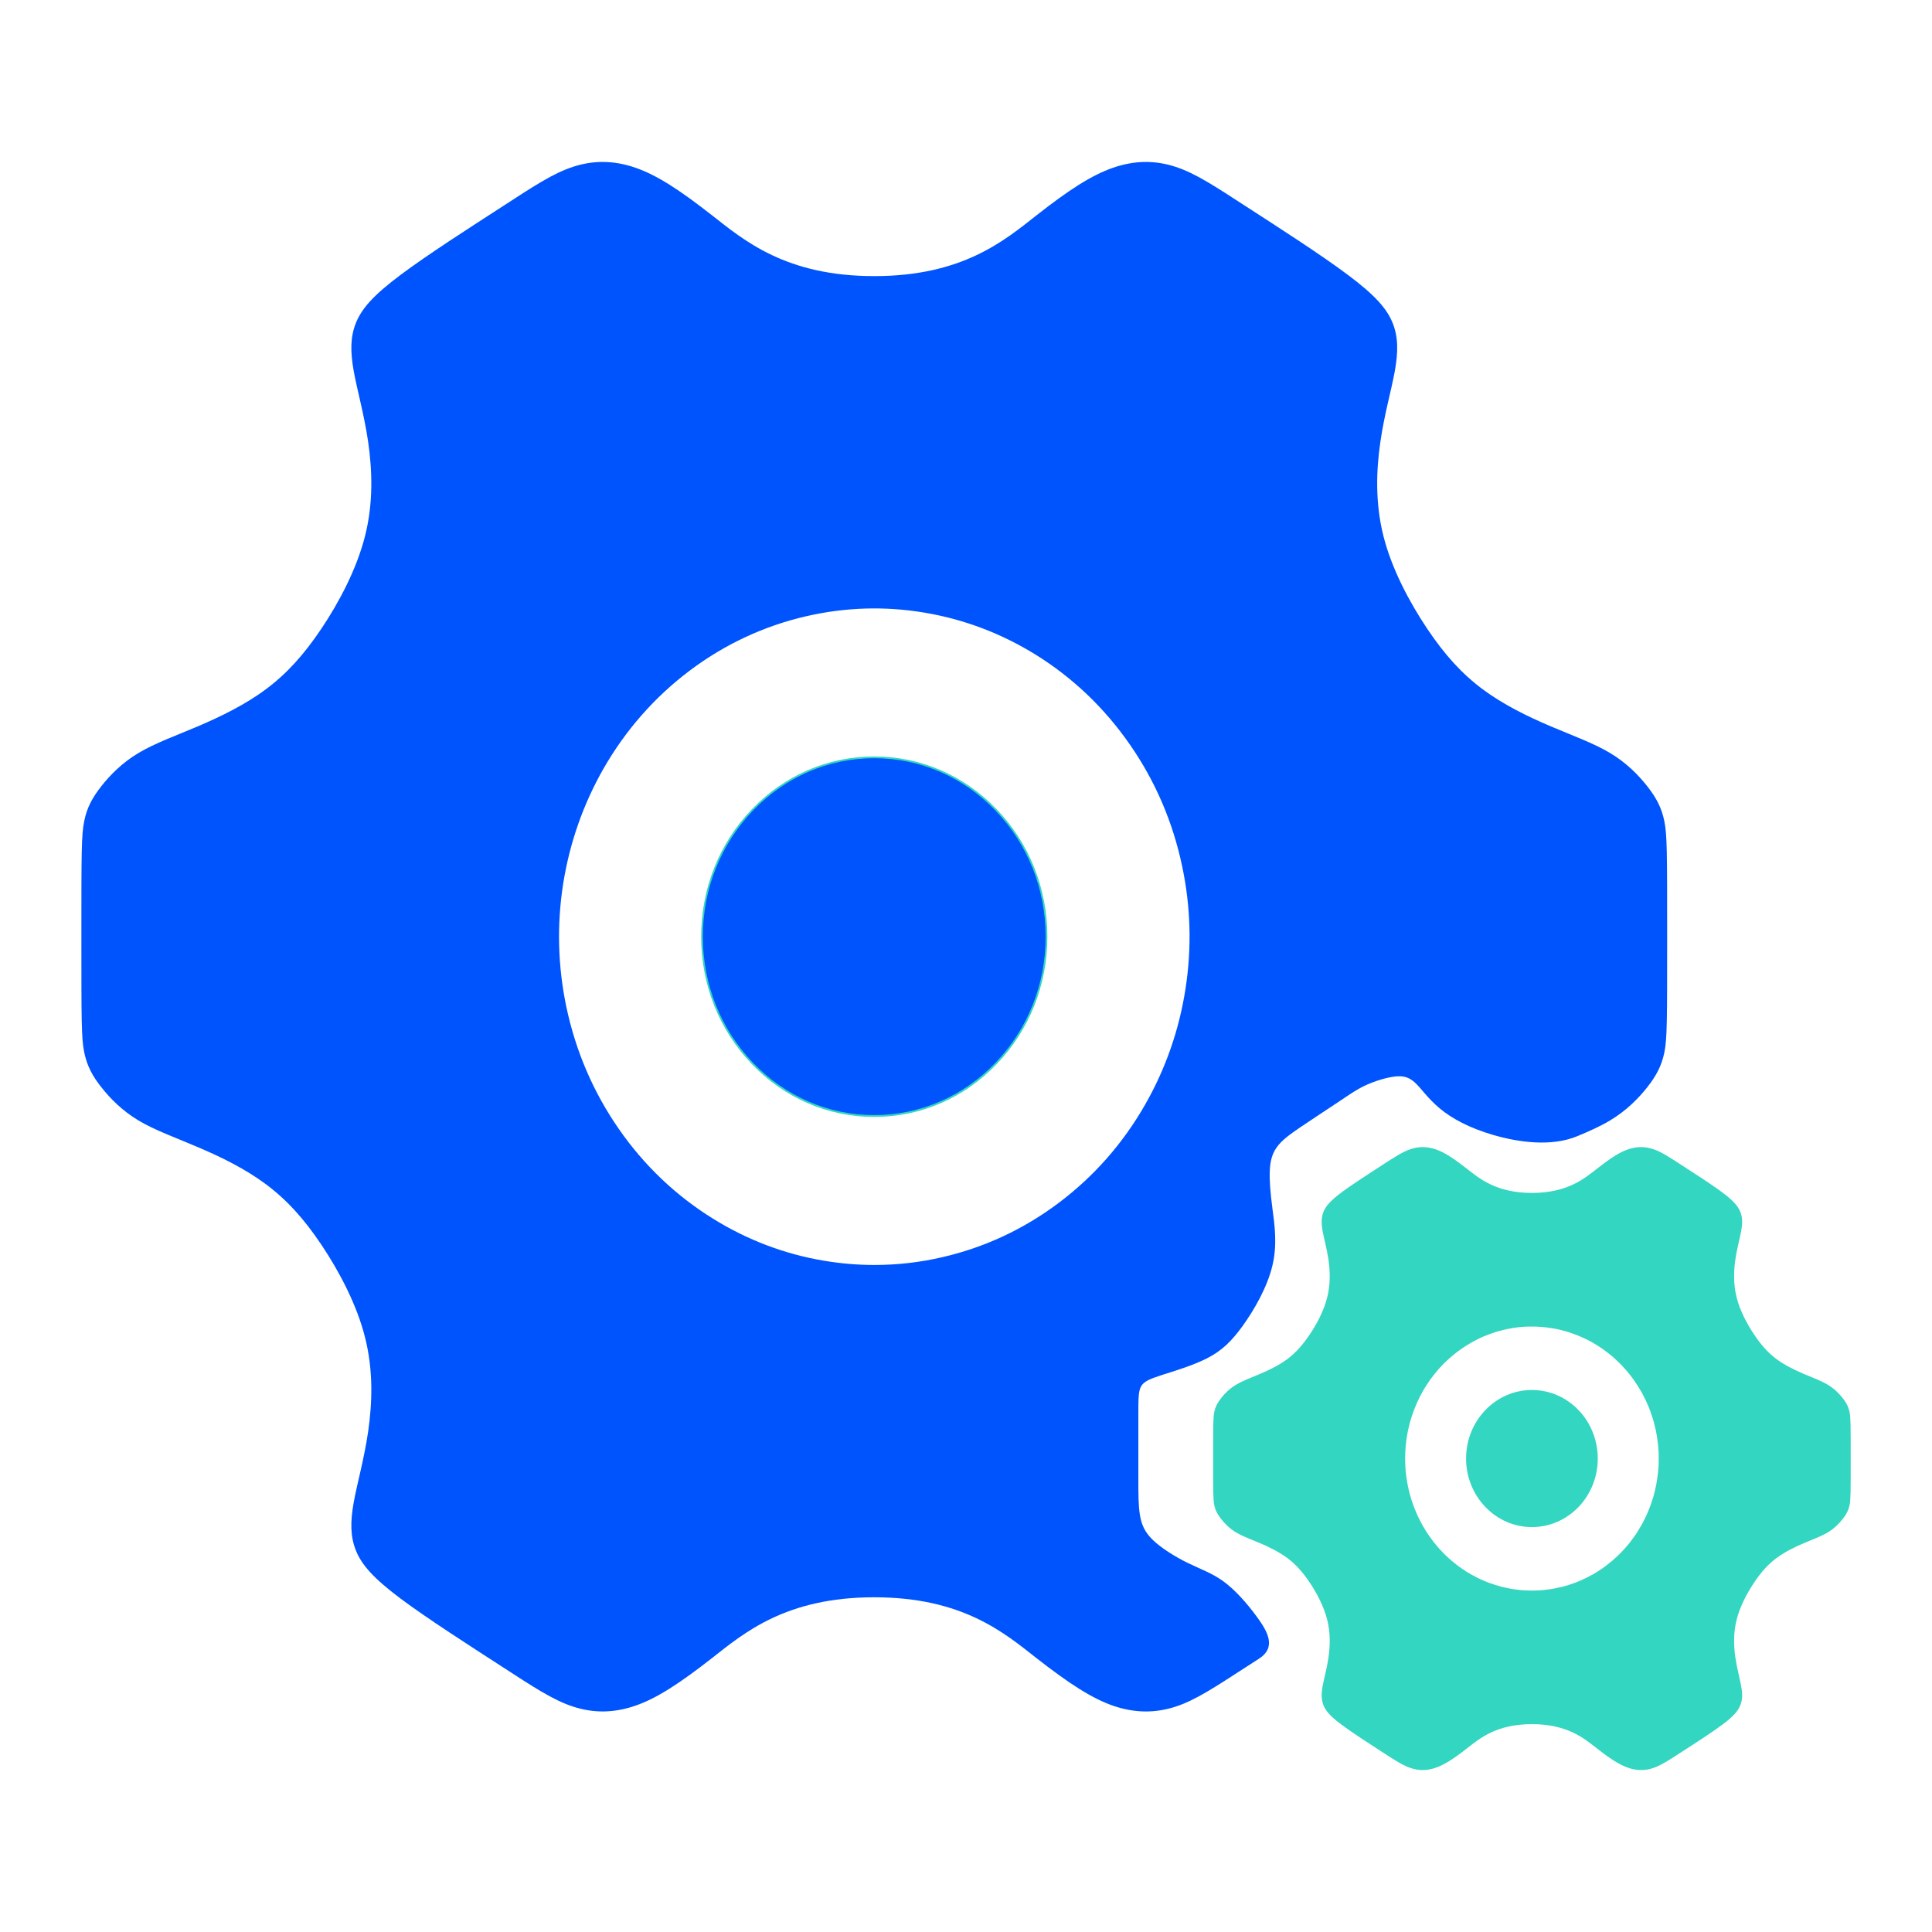 <svg xmlns="http://www.w3.org/2000/svg" xmlns:xlink="http://www.w3.org/1999/xlink" viewBox="0 0 24 24" fill="none">
<path d="M20.675 10.201C20.641 10.03 20.571 9.905 20.462 9.766C20.353 9.628 20.204 9.475 19.999 9.353C19.795 9.231 19.535 9.138 19.255 9.019C18.974 8.899 18.675 8.753 18.418 8.562C18.16 8.37 17.945 8.133 17.727 7.807C17.509 7.481 17.288 7.067 17.185 6.657C17.082 6.247 17.096 5.843 17.147 5.493C17.197 5.144 17.284 4.849 17.327 4.609C17.37 4.369 17.37 4.184 17.299 4.01C17.228 3.835 17.085 3.67 16.747 3.417C16.409 3.163 15.875 2.821 15.486 2.569C15.096 2.316 14.851 2.153 14.602 2.072C14.352 1.99 14.098 1.99 13.829 2.083C13.561 2.175 13.277 2.36 12.877 2.674C12.477 2.988 11.958 3.43 10.86 3.43C9.763 3.43 9.245 2.988 8.844 2.674C8.443 2.36 8.16 2.175 7.892 2.083C7.623 1.99 7.369 1.99 7.119 2.072C6.869 2.153 6.625 2.316 6.235 2.569C5.846 2.821 5.311 3.163 4.973 3.417C4.635 3.67 4.493 3.835 4.422 4.01C4.351 4.185 4.351 4.369 4.394 4.609C4.437 4.849 4.523 5.144 4.574 5.493C4.624 5.843 4.639 6.247 4.535 6.657C4.432 7.067 4.212 7.482 3.994 7.807C3.776 8.133 3.561 8.37 3.303 8.562C3.046 8.754 2.746 8.899 2.467 9.019C2.187 9.138 1.927 9.231 1.722 9.353C1.517 9.475 1.368 9.628 1.259 9.766C1.15 9.905 1.08 10.03 1.046 10.201C1.011 10.372 1.011 10.589 1.011 11.636C1.011 12.683 1.011 12.9 1.046 13.071C1.081 13.242 1.149 13.368 1.259 13.506C1.368 13.645 1.517 13.797 1.722 13.92C1.927 14.042 2.187 14.134 2.467 14.254C2.746 14.373 3.046 14.519 3.303 14.711C3.56 14.902 3.776 15.139 3.994 15.465C4.212 15.791 4.433 16.206 4.535 16.615C4.639 17.025 4.624 17.43 4.574 17.779C4.523 18.129 4.437 18.424 4.394 18.663C4.351 18.903 4.351 19.088 4.422 19.263C4.493 19.438 4.635 19.602 4.973 19.856C5.311 20.109 5.846 20.451 6.235 20.703C6.625 20.956 6.87 21.119 7.119 21.2C7.369 21.282 7.623 21.282 7.892 21.189C8.16 21.097 8.443 20.911 8.844 20.598C9.244 20.284 9.763 19.842 10.86 19.842C11.958 19.842 12.476 20.284 12.877 20.599C13.278 20.912 13.561 21.097 13.829 21.19C14.098 21.282 14.352 21.282 14.602 21.201C14.852 21.12 15.096 20.956 15.486 20.704C15.535 20.672 15.587 20.639 15.641 20.604C15.862 20.46 15.743 20.263 15.613 20.084C15.482 19.906 15.339 19.747 15.196 19.643C15.054 19.54 14.911 19.492 14.754 19.415C14.597 19.338 14.426 19.231 14.322 19.131C14.217 19.03 14.179 18.934 14.16 18.817C14.141 18.7 14.141 18.562 14.141 18.334L14.141 17.581C14.141 17.375 14.141 17.283 14.175 17.222C14.21 17.161 14.279 17.131 14.43 17.082C14.582 17.033 14.816 16.964 14.995 16.873C15.174 16.781 15.296 16.667 15.439 16.468C15.582 16.269 15.745 15.985 15.807 15.719C15.87 15.454 15.832 15.207 15.806 15.008C15.78 14.809 15.768 14.657 15.774 14.536C15.78 14.416 15.806 14.325 15.865 14.246C15.923 14.166 16.015 14.097 16.155 14.002C16.296 13.906 16.484 13.784 16.623 13.691C16.762 13.598 16.851 13.534 16.966 13.481C17.081 13.428 17.221 13.386 17.327 13.373C17.433 13.361 17.504 13.38 17.581 13.452C17.657 13.523 17.739 13.648 17.886 13.77C18.034 13.893 18.249 14.012 18.557 14.101C18.866 14.19 19.27 14.248 19.594 14.114C19.743 14.052 19.881 13.991 20 13.919C20.204 13.797 20.353 13.645 20.463 13.506C20.572 13.367 20.641 13.242 20.676 13.071C20.71 12.9 20.71 12.682 20.71 11.636C20.71 10.589 20.71 10.372 20.675 10.201ZM14.726 12.288C14.647 12.797 14.478 13.28 14.224 13.724C13.949 14.205 13.588 14.615 13.151 14.943C12.715 15.271 12.227 15.498 11.702 15.618C11.564 15.65 11.425 15.674 11.284 15.69C11.144 15.706 11.003 15.714 10.862 15.714C10.653 15.714 10.444 15.696 10.235 15.661C9.746 15.579 9.282 15.403 8.856 15.138C8.394 14.851 8 14.476 7.685 14.021C7.37 13.566 7.152 13.059 7.036 12.511C6.93 12.008 6.916 11.493 6.995 10.984C7.075 10.475 7.244 9.992 7.497 9.548C7.773 9.067 8.134 8.657 8.57 8.329C9.007 8.001 9.495 7.774 10.02 7.654C10.504 7.543 10.998 7.528 11.487 7.611C11.976 7.693 12.44 7.869 12.866 8.133C13.328 8.42 13.722 8.796 14.037 9.251C14.352 9.705 14.57 10.213 14.685 10.76C14.792 11.265 14.806 11.778 14.726 12.288Z"   fill="#0054FE" >
</path>
<path d="M10.861 13.864C11.429 13.864 11.972 13.629 12.374 13.211C12.399 13.185 12.423 13.159 12.446 13.132C12.47 13.105 12.493 13.077 12.515 13.049C12.537 13.021 12.559 12.992 12.579 12.963C12.6 12.934 12.62 12.904 12.64 12.873C12.659 12.843 12.678 12.812 12.696 12.781C12.714 12.75 12.731 12.718 12.748 12.686C12.764 12.654 12.78 12.621 12.795 12.588C12.81 12.555 12.824 12.522 12.838 12.488C12.851 12.455 12.864 12.421 12.876 12.386C12.887 12.352 12.898 12.317 12.908 12.283C12.919 12.248 12.928 12.213 12.936 12.177C12.945 12.142 12.953 12.106 12.96 12.07C12.966 12.035 12.972 11.999 12.977 11.963C12.982 11.927 12.987 11.89 12.99 11.854C12.994 11.818 12.996 11.781 12.998 11.745C13 11.709 13.001 11.672 13 11.636C13 11.044 12.776 10.479 12.374 10.06C12.349 10.035 12.324 10.01 12.298 9.985C12.272 9.961 12.245 9.937 12.218 9.914C12.191 9.89 12.164 9.868 12.135 9.846C12.107 9.825 12.079 9.804 12.05 9.783C12.021 9.763 11.991 9.744 11.961 9.725C11.931 9.706 11.9 9.688 11.87 9.671C11.839 9.654 11.807 9.637 11.776 9.622C11.744 9.606 11.712 9.591 11.68 9.577C11.647 9.563 11.615 9.55 11.582 9.538C11.549 9.526 11.515 9.514 11.482 9.504C11.448 9.493 11.415 9.483 11.381 9.475C11.347 9.466 11.313 9.458 11.278 9.451C11.244 9.444 11.209 9.437 11.175 9.432C11.14 9.427 11.105 9.422 11.071 9.419C11.036 9.415 11.001 9.412 10.966 9.411C10.931 9.409 10.896 9.408 10.861 9.408C10.826 9.408 10.791 9.409 10.756 9.411C10.721 9.412 10.686 9.415 10.651 9.419C10.616 9.422 10.582 9.427 10.547 9.432C10.512 9.437 10.478 9.444 10.443 9.451C10.409 9.458 10.375 9.466 10.341 9.475C10.307 9.483 10.273 9.493 10.24 9.504C10.206 9.514 10.173 9.526 10.14 9.538C10.107 9.55 10.074 9.563 10.042 9.577C10.01 9.591 9.978 9.606 9.946 9.622C9.914 9.637 9.883 9.654 9.852 9.671C9.821 9.688 9.791 9.706 9.761 9.725C9.731 9.744 9.701 9.763 9.672 9.783C9.643 9.804 9.614 9.825 9.586 9.846C9.558 9.868 9.531 9.89 9.503 9.914C9.476 9.937 9.45 9.961 9.424 9.985C9.398 10.01 9.373 10.035 9.348 10.06C9.323 10.086 9.299 10.113 9.275 10.14C9.252 10.167 9.229 10.194 9.207 10.223C9.185 10.251 9.163 10.279 9.142 10.309C9.121 10.338 9.101 10.368 9.082 10.398C9.062 10.428 9.044 10.459 9.025 10.49C9.007 10.522 8.99 10.553 8.974 10.585C8.957 10.618 8.941 10.65 8.926 10.683C8.912 10.716 8.897 10.749 8.884 10.783C8.871 10.817 8.858 10.851 8.846 10.885C8.834 10.919 8.823 10.954 8.813 10.989C8.803 11.024 8.794 11.059 8.785 11.094C8.777 11.13 8.769 11.165 8.762 11.201C8.755 11.237 8.749 11.273 8.744 11.309C8.739 11.345 8.735 11.381 8.731 11.417C8.728 11.454 8.725 11.49 8.724 11.527C8.722 11.563 8.721 11.599 8.721 11.636C8.721 12.227 8.946 12.793 9.348 13.211C9.373 13.237 9.398 13.262 9.424 13.287C9.45 13.311 9.476 13.335 9.503 13.358C9.531 13.381 9.558 13.403 9.586 13.425C9.614 13.447 9.643 13.468 9.672 13.488C9.701 13.508 9.731 13.528 9.761 13.547C9.791 13.566 9.821 13.584 9.852 13.601C9.883 13.618 9.914 13.634 9.946 13.65C9.978 13.665 10.01 13.68 10.042 13.694C10.074 13.708 10.107 13.721 10.14 13.734C10.173 13.746 10.206 13.757 10.24 13.768C10.273 13.778 10.307 13.788 10.341 13.797C10.375 13.806 10.409 13.814 10.443 13.821C10.478 13.828 10.512 13.834 10.547 13.84C10.582 13.845 10.616 13.849 10.651 13.853C10.686 13.857 10.721 13.859 10.756 13.861C10.791 13.863 10.826 13.864 10.861 13.864Z"   fill="#0054FE" >
</path>
<path d="M10.86 13.875C10.286 13.875 9.746 13.642 9.34 13.219C8.934 12.796 8.71 12.234 8.71 11.636C8.71 11.038 8.934 10.476 9.34 10.053C9.746 9.63 10.286 9.397 10.86 9.397C11.435 9.397 11.975 9.63 12.381 10.053C12.787 10.476 13.011 11.038 13.011 11.636C13.011 12.234 12.787 12.796 12.381 13.219C11.975 13.642 11.435 13.875 10.86 13.875ZM10.86 9.419C10.292 9.419 9.757 9.65 9.355 10.068C8.953 10.487 8.731 11.043 8.731 11.635C8.731 12.228 8.953 12.784 9.355 13.203C9.757 13.621 10.292 13.852 10.86 13.852C11.429 13.852 11.963 13.621 12.365 13.203C12.768 12.784 12.989 12.228 12.989 11.636C12.989 11.043 12.768 10.487 12.366 10.069C11.964 9.65 11.429 9.419 10.86 9.419ZM22.976 17.542C22.962 17.473 22.934 17.423 22.89 17.367C22.846 17.311 22.786 17.25 22.704 17.201C22.622 17.152 22.517 17.114 22.405 17.066C22.292 17.018 22.172 16.96 22.068 16.883C21.965 16.806 21.878 16.71 21.791 16.579C21.703 16.448 21.614 16.282 21.573 16.117C21.531 15.952 21.537 15.789 21.557 15.649C21.577 15.508 21.612 15.39 21.629 15.294C21.647 15.197 21.647 15.123 21.618 15.053C21.59 14.982 21.533 14.916 21.397 14.814C21.261 14.712 21.046 14.575 20.889 14.473C20.733 14.372 20.634 14.306 20.534 14.274C20.434 14.241 20.331 14.241 20.223 14.278C20.115 14.315 20.002 14.39 19.841 14.516C19.68 14.642 19.471 14.819 19.03 14.819C18.589 14.819 18.38 14.642 18.219 14.516C18.058 14.39 17.944 14.315 17.836 14.278C17.728 14.241 17.626 14.241 17.526 14.274C17.426 14.306 17.327 14.372 17.17 14.473C17.014 14.575 16.799 14.712 16.663 14.814C16.527 14.916 16.47 14.982 16.441 15.053C16.413 15.123 16.413 15.197 16.43 15.294C16.448 15.39 16.482 15.509 16.503 15.649C16.523 15.79 16.529 15.952 16.487 16.117C16.446 16.282 16.357 16.449 16.269 16.579C16.181 16.71 16.095 16.805 15.992 16.883C15.888 16.96 15.768 17.018 15.655 17.066C15.542 17.114 15.438 17.152 15.356 17.201C15.273 17.25 15.213 17.311 15.17 17.367C15.126 17.423 15.098 17.473 15.084 17.542C15.07 17.611 15.07 17.698 15.07 18.119C15.07 18.539 15.07 18.627 15.084 18.696C15.098 18.765 15.126 18.814 15.17 18.87C15.213 18.926 15.273 18.987 15.356 19.037C15.438 19.086 15.543 19.123 15.655 19.171C15.768 19.219 15.888 19.278 15.992 19.355C16.095 19.432 16.181 19.527 16.269 19.658C16.357 19.789 16.446 19.956 16.487 20.121C16.529 20.285 16.523 20.448 16.503 20.588C16.483 20.729 16.448 20.848 16.43 20.944C16.413 21.04 16.413 21.114 16.441 21.185C16.47 21.255 16.527 21.322 16.663 21.423C16.799 21.525 17.014 21.663 17.17 21.764C17.327 21.866 17.426 21.931 17.526 21.964C17.626 21.997 17.728 21.997 17.836 21.959C17.944 21.922 18.058 21.848 18.219 21.722C18.38 21.596 18.589 21.418 19.03 21.418C19.471 21.418 19.68 21.596 19.841 21.722C20.002 21.848 20.116 21.922 20.223 21.959C20.331 21.997 20.434 21.997 20.534 21.964C20.634 21.931 20.733 21.865 20.889 21.764C21.046 21.663 21.261 21.525 21.397 21.423C21.533 21.322 21.59 21.255 21.618 21.185C21.647 21.115 21.647 21.04 21.629 20.944C21.612 20.847 21.578 20.729 21.557 20.588C21.537 20.448 21.531 20.285 21.573 20.121C21.614 19.956 21.703 19.789 21.791 19.658C21.878 19.527 21.965 19.432 22.068 19.355C22.172 19.278 22.292 19.219 22.405 19.171C22.517 19.123 22.622 19.086 22.704 19.037C22.786 18.988 22.846 18.926 22.89 18.87C22.934 18.815 22.962 18.764 22.976 18.696C22.99 18.627 22.99 18.539 22.99 18.119C22.99 17.698 22.99 17.611 22.976 17.542ZM20.588 18.36C20.584 18.386 20.58 18.413 20.575 18.439C20.57 18.465 20.564 18.492 20.558 18.518C20.552 18.544 20.545 18.57 20.538 18.595C20.53 18.621 20.522 18.646 20.513 18.672C20.505 18.697 20.495 18.722 20.485 18.747C20.476 18.772 20.465 18.796 20.454 18.82C20.443 18.845 20.431 18.869 20.419 18.892C20.407 18.916 20.395 18.939 20.381 18.962C20.368 18.985 20.354 19.008 20.34 19.03C20.326 19.053 20.311 19.075 20.295 19.096C20.28 19.118 20.264 19.139 20.248 19.16C20.231 19.18 20.215 19.201 20.197 19.221C20.18 19.24 20.162 19.26 20.144 19.279C20.126 19.298 20.107 19.316 20.088 19.334C20.069 19.352 20.049 19.37 20.029 19.387C20.009 19.404 19.989 19.42 19.968 19.436C19.948 19.452 19.927 19.468 19.905 19.483C19.884 19.497 19.862 19.512 19.84 19.526C19.818 19.54 19.795 19.553 19.773 19.565C19.75 19.578 19.727 19.59 19.703 19.602C19.68 19.613 19.657 19.624 19.633 19.634C19.609 19.645 19.585 19.654 19.561 19.663C19.536 19.672 19.512 19.681 19.487 19.689C19.462 19.696 19.438 19.703 19.413 19.71C19.388 19.716 19.363 19.722 19.337 19.727C19.312 19.733 19.287 19.737 19.261 19.741C19.236 19.745 19.21 19.748 19.184 19.751C19.159 19.754 19.133 19.756 19.107 19.757C19.081 19.758 19.056 19.759 19.03 19.759C19.004 19.759 18.978 19.758 18.953 19.757C18.927 19.756 18.901 19.753 18.875 19.751C18.85 19.748 18.824 19.745 18.799 19.741C18.773 19.737 18.748 19.733 18.723 19.727C18.697 19.722 18.672 19.716 18.647 19.71C18.622 19.703 18.597 19.696 18.573 19.688C18.548 19.68 18.523 19.672 18.499 19.663C18.475 19.654 18.451 19.644 18.427 19.634C18.403 19.624 18.38 19.613 18.356 19.601C18.333 19.59 18.31 19.578 18.287 19.565C18.265 19.552 18.242 19.539 18.22 19.526C18.198 19.512 18.176 19.497 18.155 19.482C18.133 19.468 18.112 19.452 18.092 19.436C18.071 19.42 18.051 19.404 18.031 19.387C18.011 19.369 17.991 19.352 17.972 19.334C17.953 19.316 17.934 19.297 17.916 19.278C17.898 19.259 17.88 19.24 17.863 19.22C17.846 19.2 17.829 19.18 17.812 19.159C17.796 19.138 17.78 19.117 17.765 19.095C17.75 19.074 17.735 19.052 17.72 19.03C17.706 19.007 17.692 18.985 17.679 18.962C17.666 18.939 17.653 18.915 17.641 18.892C17.629 18.868 17.617 18.844 17.606 18.82C17.595 18.795 17.585 18.771 17.575 18.746C17.565 18.721 17.556 18.696 17.547 18.671C17.538 18.646 17.53 18.62 17.523 18.595C17.515 18.569 17.508 18.543 17.502 18.517C17.496 18.491 17.49 18.465 17.485 18.438C17.48 18.412 17.476 18.386 17.472 18.359C17.468 18.332 17.465 18.306 17.462 18.279C17.46 18.252 17.458 18.226 17.457 18.199C17.456 18.172 17.455 18.145 17.455 18.118C17.455 18.092 17.456 18.065 17.457 18.038C17.458 18.011 17.46 17.984 17.462 17.958C17.465 17.931 17.468 17.904 17.472 17.878C17.476 17.851 17.48 17.825 17.485 17.798C17.49 17.772 17.496 17.746 17.502 17.72C17.508 17.694 17.515 17.668 17.523 17.642C17.53 17.617 17.538 17.591 17.547 17.566C17.556 17.541 17.565 17.515 17.575 17.491C17.585 17.466 17.595 17.441 17.606 17.417C17.617 17.393 17.629 17.369 17.641 17.345C17.653 17.322 17.666 17.298 17.679 17.275C17.692 17.252 17.706 17.23 17.721 17.207C17.735 17.185 17.75 17.163 17.765 17.141C17.78 17.12 17.796 17.099 17.813 17.078C17.829 17.057 17.846 17.037 17.863 17.017C17.88 16.997 17.898 16.978 17.916 16.959C17.935 16.94 17.953 16.921 17.973 16.903C17.992 16.885 18.011 16.868 18.031 16.851C18.051 16.834 18.071 16.817 18.092 16.801C18.113 16.785 18.134 16.77 18.155 16.755C18.177 16.74 18.198 16.726 18.221 16.712C18.243 16.698 18.265 16.685 18.288 16.672C18.311 16.659 18.334 16.647 18.357 16.636C18.38 16.624 18.404 16.613 18.427 16.603C18.451 16.593 18.475 16.583 18.5 16.574C18.524 16.565 18.548 16.557 18.573 16.549C18.598 16.541 18.623 16.534 18.648 16.528C18.673 16.521 18.698 16.515 18.723 16.51C18.748 16.505 18.774 16.5 18.799 16.496C18.825 16.492 18.85 16.489 18.876 16.486C18.902 16.484 18.927 16.482 18.953 16.48C18.979 16.479 19.005 16.479 19.03 16.479C19.056 16.479 19.082 16.479 19.108 16.481C19.133 16.482 19.159 16.484 19.185 16.487C19.21 16.489 19.236 16.493 19.262 16.497C19.287 16.5 19.312 16.505 19.338 16.51C19.363 16.515 19.388 16.521 19.413 16.528C19.438 16.534 19.463 16.542 19.488 16.549C19.512 16.557 19.537 16.566 19.561 16.575C19.585 16.584 19.609 16.593 19.633 16.604C19.657 16.614 19.68 16.625 19.704 16.636C19.727 16.648 19.75 16.66 19.773 16.672C19.796 16.685 19.818 16.698 19.84 16.712C19.862 16.726 19.884 16.74 19.905 16.755C19.927 16.77 19.948 16.786 19.969 16.802C19.989 16.818 20.01 16.834 20.03 16.851C20.049 16.868 20.069 16.886 20.088 16.904C20.107 16.922 20.126 16.94 20.144 16.959C20.162 16.978 20.18 16.998 20.197 17.018C20.215 17.038 20.232 17.058 20.248 17.079C20.264 17.099 20.28 17.12 20.295 17.142C20.311 17.164 20.326 17.186 20.34 17.208C20.354 17.23 20.368 17.253 20.381 17.276C20.395 17.299 20.407 17.322 20.419 17.346C20.432 17.37 20.443 17.394 20.454 17.418C20.465 17.442 20.476 17.467 20.486 17.491C20.495 17.516 20.505 17.541 20.513 17.567C20.522 17.592 20.53 17.617 20.538 17.643C20.545 17.669 20.552 17.695 20.558 17.721C20.565 17.747 20.57 17.773 20.575 17.799C20.58 17.825 20.585 17.852 20.588 17.878C20.592 17.905 20.595 17.932 20.598 17.958C20.6 17.985 20.602 18.012 20.604 18.039C20.605 18.065 20.605 18.092 20.605 18.119C20.605 18.146 20.605 18.173 20.604 18.2C20.602 18.226 20.6 18.253 20.598 18.28C20.595 18.307 20.592 18.333 20.588 18.36Z"   fill="#33D6C0" >
</path>
<path d="M19.03 18.97C19.482 18.97 19.848 18.589 19.848 18.119C19.848 17.648 19.482 17.267 19.03 17.267C18.579 17.267 18.212 17.648 18.212 18.119C18.213 18.589 18.579 18.97 19.03 18.97Z"   fill="#33D6C0" >
</path>
</svg>
